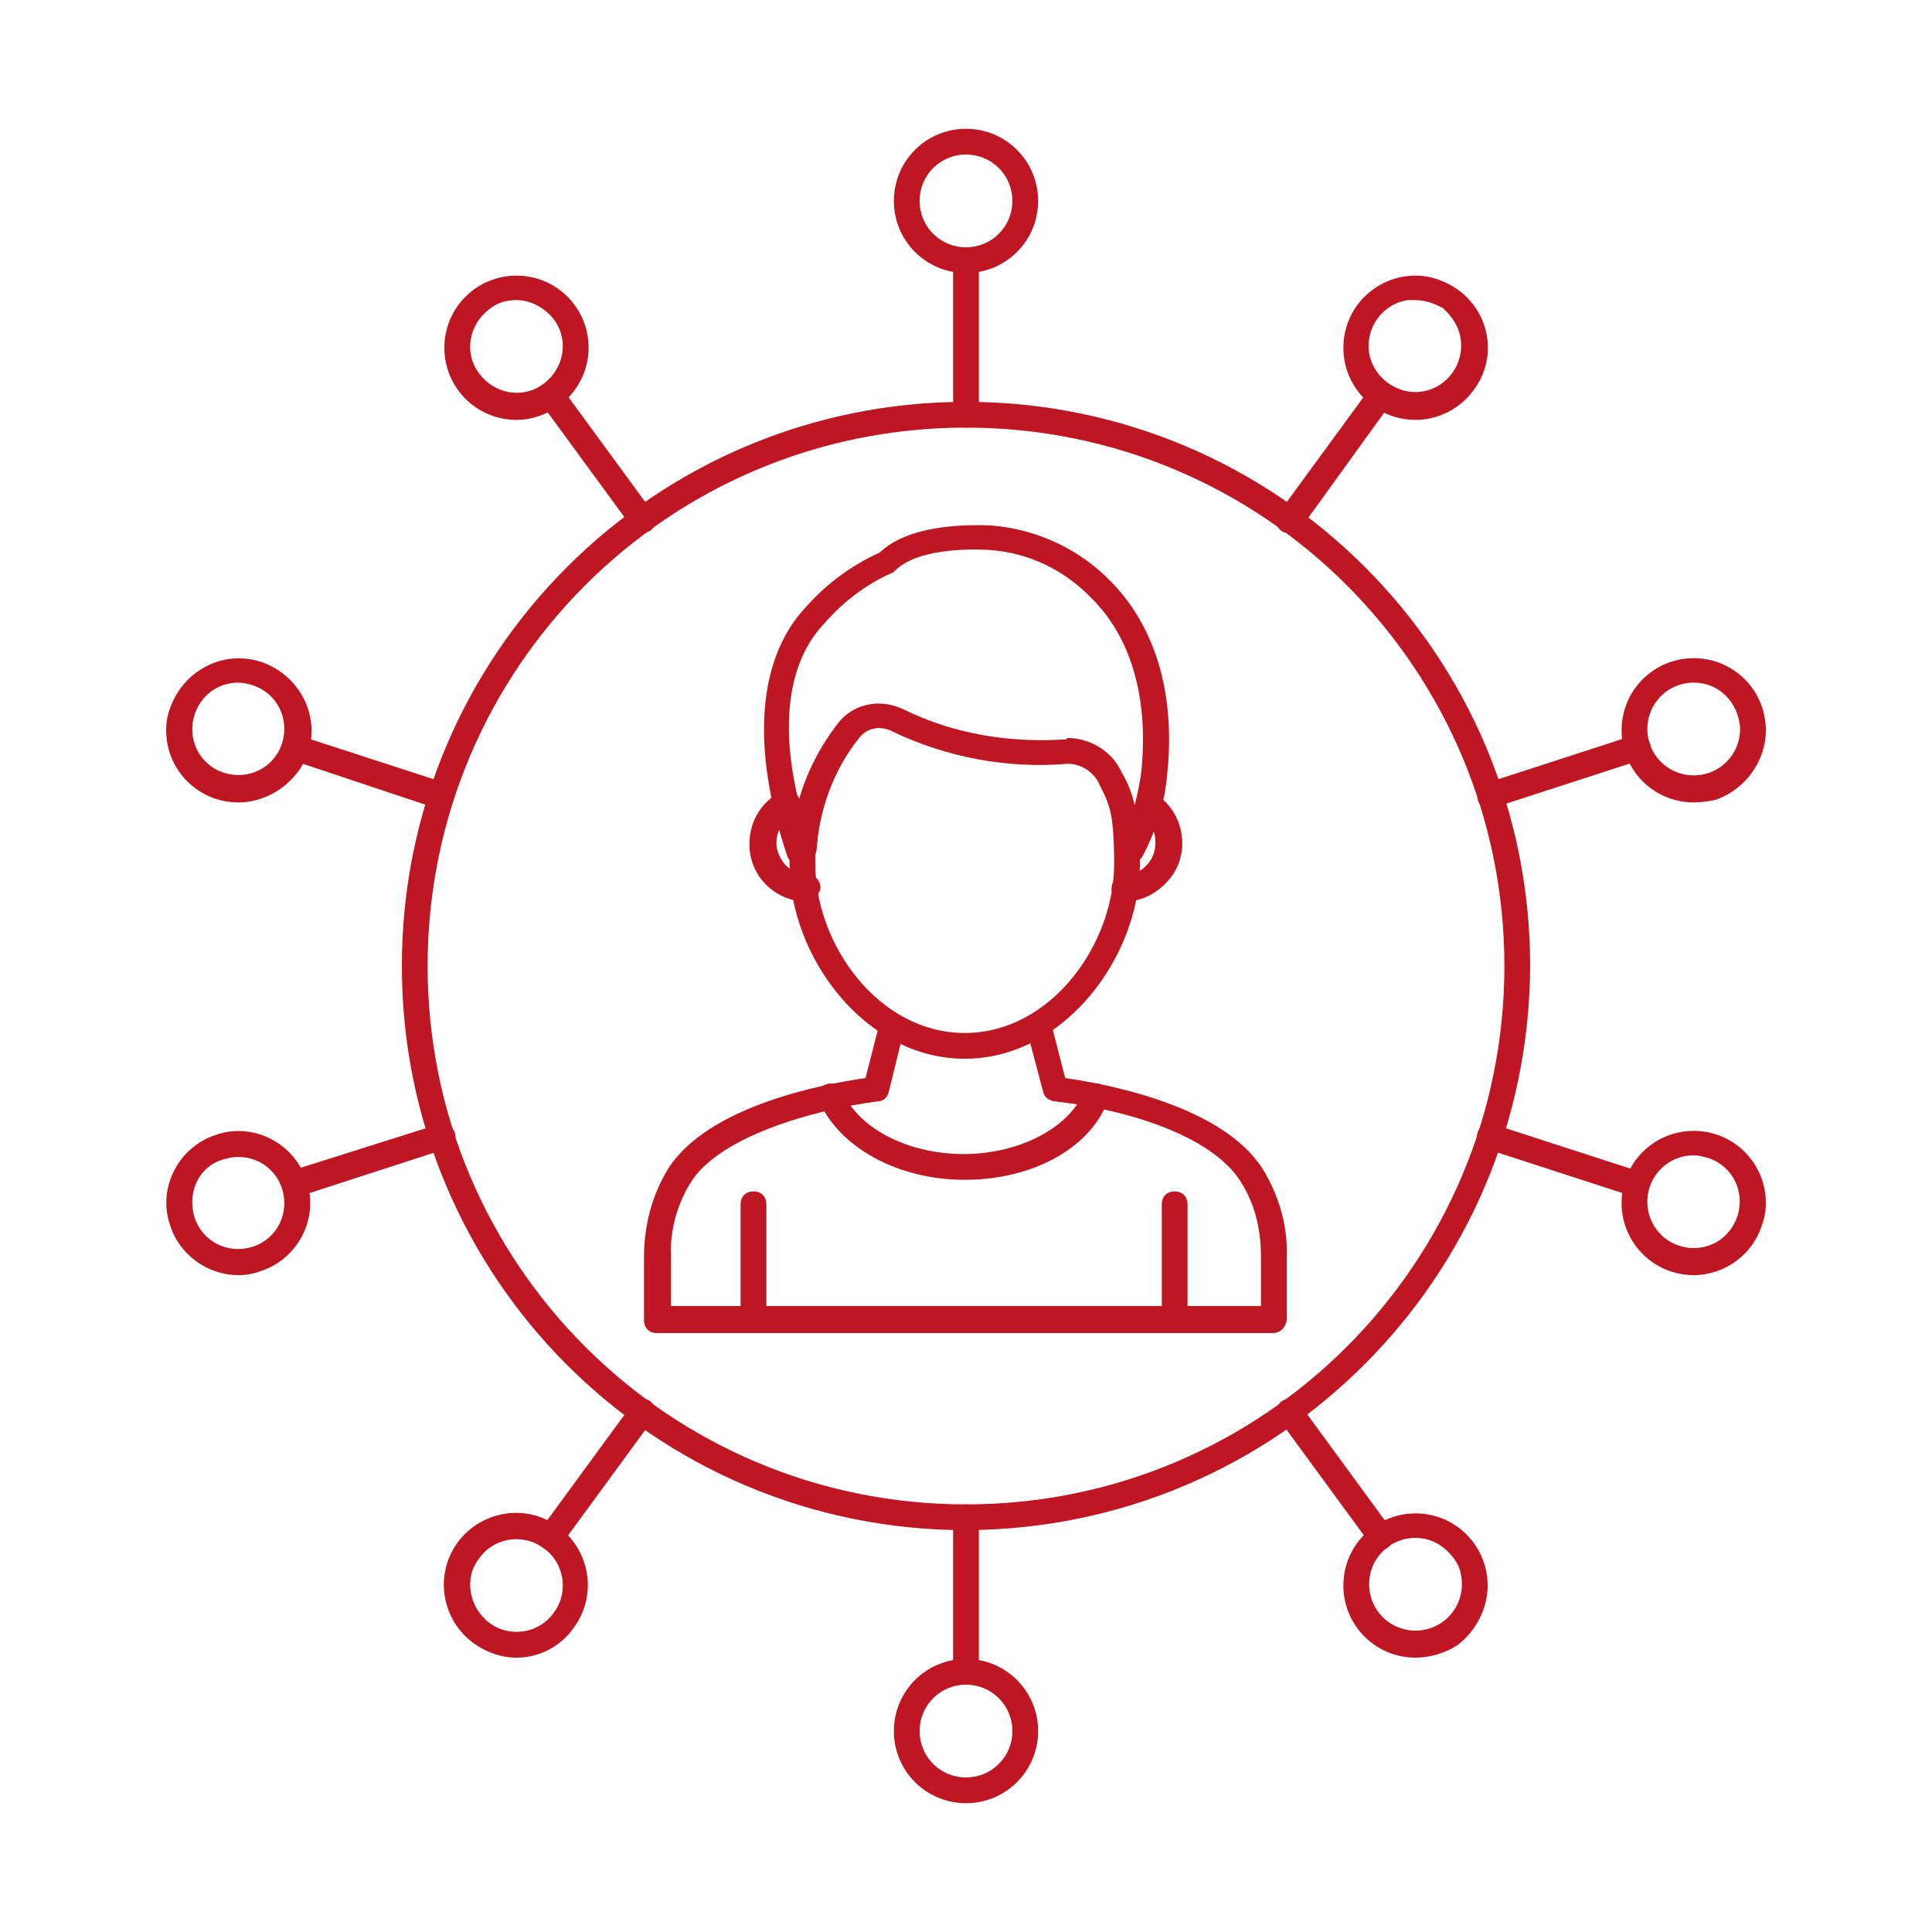<?xml version="1.0" encoding="utf-8"?>
<!-- Generator: Adobe Illustrator 28.1.0, SVG Export Plug-In . SVG Version: 6.00 Build 0)  -->
<svg version="1.1" id="Layer_1" xmlns="http://www.w3.org/2000/svg" xmlns:xlink="http://www.w3.org/1999/xlink" x="0px" y="0px"
	 viewBox="0 0 150 150" style="enable-background:new 0 0 150 150;" xml:space="preserve">
<style type="text/css">
	.st0{fill:#BE1622;}
</style>
<path class="st0" d="M62.5,70L62.5,70c-2.6-0.1-4.5-2.3-4.3-4.8c0.1-1.6,1-3,2.4-3.7c0.5-0.3,1.1-0.1,1.4,0.4
	c0.3,0.5,0.1,1.1-0.4,1.3c-1.2,0.7-1.7,2.2-1,3.4c0.4,0.8,1.2,1.3,2.1,1.3c0.6,0,1,0.5,1,1S63,70.1,62.5,70L62.5,70z"/>
<path class="st0" d="M87.3,70c-0.6,0-1-0.4-1-1c0-0.6,0.4-1,1-1c1.4-0.1,2.5-1.3,2.4-2.7c0-0.8-0.4-1.5-1.1-2
	c-0.5-0.3-0.6-0.9-0.2-1.4c0.3-0.5,0.9-0.6,1.4-0.2c2.1,1.4,2.6,4.3,1.2,6.3C90.1,69.2,88.8,70,87.3,70L87.3,70z"/>
<path class="st0" d="M98.8,103.5H51c-0.6,0-1-0.4-1-1v-4.9c0-2.4,0.6-4.8,1.9-6.9c3.1-4.8,11.8-6.5,15.3-7l1.1-4.3
	c0.2-0.5,0.7-0.8,1.2-0.7c0.5,0.1,0.8,0.7,0.7,1.2L69,84.8c-0.1,0.4-0.4,0.7-0.8,0.7c-5.3,0.7-12.3,2.8-14.5,6.2
	c-1.1,1.7-1.7,3.8-1.6,5.8v3.9h45.8v-3.9c0-2.1-0.5-4.1-1.6-5.8c-2.3-3.6-9-5.6-14.5-6.2c-0.4-0.1-0.7-0.3-0.8-0.7l-1.3-4.9
	c-0.1-0.5,0.2-1.1,0.7-1.2c0.5-0.1,1.1,0.2,1.2,0.7l1.1,4.3c3.5,0.5,12.2,2.2,15.3,7c1.3,2.1,2,4.5,1.9,6.9v4.9
	C99.8,103.1,99.4,103.5,98.8,103.5z"/>
<path class="st0" d="M74.9,82.2c-7.8,0-13.6-8-13.6-15.1v-1c0-0.6,0.4-1,1-1s1,0.4,1,1v1c0,6.2,4.9,13.1,11.6,13.1
	s11.6-6.9,11.6-13.1v-1c0-0.6,0.4-1,1-1s1,0.4,1,1v1C88.5,74.2,82.7,82.2,74.9,82.2z"/>
<path class="st0" d="M62.3,67.1H62c-0.4,0-0.8-0.3-0.9-0.7c-2.8-8.4-2.3-15.3,1.5-19.3c1.6-1.8,3.5-3.2,5.7-4.2
	c2.2-2.1,6.4-2.2,8.7-2.1c3.5,0.3,6.8,1.8,9.3,4.4c3.5,3.6,5,8.9,4.3,15.1c-0.2,2.2-0.9,4.3-1.9,6.2c-0.2,0.3-0.5,0.5-0.9,0.5h-0.3
	c-0.5,0-1-0.4-1-0.9c-0.1-2.6-0.2-3.4-1.1-5.1c-0.4-1-1.4-1.7-2.5-1.7c-4.7,0.4-9.4-0.5-13.6-2.5c-0.9-0.5-2-0.3-2.6,0.5
	c-2,2.5-3.1,5.6-3.3,8.7C63.3,66.6,62.9,67.1,62.3,67.1C62.3,67.1,62.3,67.1,62.3,67.1z M83.1,57.3c1.7,0.1,3.3,1.1,4,2.7
	c0.5,0.8,0.8,1.7,1,2.5c0.2-0.8,0.4-1.7,0.5-2.5c0.6-5.6-0.7-10.4-3.8-13.5c-2.1-2.2-4.9-3.6-8-3.8c-1.6-0.1-5.6-0.1-7.3,1.6
	c-0.1,0.1-0.2,0.2-0.3,0.2c-2,0.9-3.7,2.2-5.2,3.9c-3.4,3.6-3.1,9.3-2,13.8c0.6-2.2,1.7-4.3,3.1-6.1c1.2-1.5,3.3-1.9,5.1-1
	c3.9,1.9,8.2,2.6,12.6,2.3C82.8,57.3,82.9,57.3,83.1,57.3L83.1,57.3z"/>
<path class="st0" d="M58.5,103.5c-0.6,0-1-0.4-1-1v-9c0-0.6,0.4-1,1-1s1,0.4,1,1v9C59.5,103.1,59.1,103.5,58.5,103.5z"/>
<path class="st0" d="M91.2,103.5c-0.6,0-1-0.4-1-1v-9c0-0.6,0.4-1,1-1s1,0.4,1,1v9C92.2,103.1,91.8,103.5,91.2,103.5z"/>
<path class="st0" d="M75,118.8c-24.2,0-43.8-19.6-43.8-43.8S50.8,31.2,75,31.2s43.8,19.6,43.8,43.8C118.7,99.2,99.2,118.7,75,118.8z
	 M75,33.2c-23.1,0-41.8,18.7-41.8,41.8s18.7,41.8,41.8,41.8s41.8-18.7,41.8-41.8C116.8,51.9,98.1,33.2,75,33.2z"/>
<path class="st0" d="M74.9,91.6c-5.2,0-9.7-2.5-11.3-6.1c-0.2-0.5,0-1.1,0.5-1.3c0.5-0.2,1.1,0,1.3,0.5c1.2,2.9,5.1,4.9,9.4,4.9
	s8.2-2,9.4-4.9c0.2-0.5,0.8-0.7,1.3-0.5c0.5,0.2,0.7,0.8,0.5,1.3C84.6,89.2,80.1,91.6,74.9,91.6z"/>
<path class="st0" d="M75,33.2c-0.6,0-1-0.4-1-1v-12c0-0.6,0.4-1,1-1s1,0.4,1,1v12C76,32.8,75.6,33.2,75,33.2z"/>
<path class="st0" d="M75,21.2c-3.1,0-5.6-2.5-5.6-5.6S71.9,10,75,10c3.1,0,5.6,2.5,5.6,5.6c0,0,0,0,0,0C80.6,18.7,78.1,21.2,75,21.2
	z M75,12c-2,0-3.6,1.6-3.6,3.6c0,2,1.6,3.6,3.6,3.6c2,0,3.6-1.6,3.6-3.6c0,0,0,0,0,0C78.6,13.6,77,12,75,12z"/>
<path class="st0" d="M49.9,41.4c-0.3,0-0.6-0.2-0.8-0.4L42,31.3c-0.3-0.4-0.2-1.1,0.2-1.4c0.4-0.3,1.1-0.2,1.4,0.2l7.1,9.7
	c0.3,0.4,0.2,1.1-0.2,1.4C50.3,41.3,50.1,41.4,49.9,41.4z"/>
<path class="st0" d="M40.1,32.6c-3.1,0-5.6-2.5-5.6-5.6c0-3.1,2.5-5.6,5.6-5.6c3.1,0,5.6,2.5,5.6,5.6c0,1.8-0.9,3.5-2.3,4.5
	C42.4,32.2,41.3,32.6,40.1,32.6z M40.1,23.3c-0.8,0-1.5,0.2-2.1,0.7c-1.6,1.2-2,3.4-0.8,5s3.4,2,5,0.8c1.6-1.2,2-3.4,0.8-5
	C42.3,23.9,41.2,23.3,40.1,23.3z"/>
<path class="st0" d="M34.3,62.8c-0.1,0-0.2,0-0.3,0L22.6,59c-0.5-0.1-0.8-0.7-0.7-1.2c0.1-0.5,0.7-0.8,1.2-0.7c0,0,0.1,0,0.1,0
	l11.4,3.7c0.5,0.2,0.8,0.7,0.6,1.3C35.1,62.5,34.8,62.8,34.3,62.8L34.3,62.8z"/>
<path class="st0" d="M18.5,62.3c-3.1,0-5.6-2.5-5.6-5.6c0-0.6,0.1-1.2,0.3-1.7c1-2.9,4.1-4.6,7.1-3.6c2.9,1,4.6,4.1,3.6,7.1
	C23.1,60.7,20.9,62.3,18.5,62.3z M18.5,53c-1.6,0-2.9,1-3.4,2.5c-0.6,1.9,0.4,3.9,2.3,4.5c1.9,0.6,3.9-0.4,4.5-2.3
	c0.6-1.9-0.4-3.9-2.3-4.5C19.3,53.1,18.9,53,18.5,53z"/>
<path class="st0" d="M22.9,92.9c-0.6,0-1-0.4-1-1c0-0.4,0.3-0.8,0.7-1L34,87.3c0.5-0.2,1.1,0.1,1.3,0.6c0.2,0.5-0.1,1.1-0.6,1.3
	c0,0-0.1,0-0.1,0l-11.4,3.7C23.1,92.9,23,92.9,22.9,92.9z"/>
<path class="st0" d="M18.5,99c-2.4,0-4.6-1.6-5.3-3.9c-1-2.9,0.7-6.1,3.6-7c2.9-1,6.1,0.7,7,3.6c1,2.9-0.7,6.1-3.6,7
	C19.7,98.9,19.1,99,18.5,99z M15.1,94.5c0.6,1.9,2.6,2.9,4.5,2.3s2.9-2.6,2.3-4.5s-2.6-2.9-4.5-2.3c0,0,0,0,0,0
	C15.5,90.5,14.5,92.5,15.1,94.5C15.1,94.4,15.1,94.5,15.1,94.5L15.1,94.5z"/>
<path class="st0" d="M42.8,120.3c-0.6,0-1-0.4-1-1c0-0.2,0.1-0.4,0.2-0.6l7.1-9.7c0.3-0.4,1-0.5,1.4-0.2c0.4,0.3,0.5,1,0.2,1.4l0,0
	l-7.1,9.7C43.4,120.2,43.1,120.3,42.8,120.3z"/>
<path class="st0" d="M40.1,128.7c-1.2,0-2.3-0.4-3.3-1.1c-2.5-1.8-3.1-5.3-1.3-7.8c1.8-2.5,5.3-3.1,7.8-1.3s3.1,5.3,1.3,7.8
	C43.6,127.8,41.9,128.7,40.1,128.7z M38,126c1.6,1.2,3.9,0.8,5-0.8c1.2-1.6,0.8-3.9-0.8-5c-1.6-1.2-3.9-0.8-5,0.8
	C36,122.5,36.4,124.8,38,126z"/>
<path class="st0" d="M75,130.8c-0.6,0-1-0.4-1-1v-12c0-0.6,0.4-1,1-1s1,0.4,1,1v12C76,130.3,75.6,130.8,75,130.8z"/>
<path class="st0" d="M75,140c-3.1,0-5.6-2.5-5.6-5.6c0-3.1,2.5-5.6,5.6-5.6c3.1,0,5.6,2.5,5.6,5.6l0,0C80.6,137.5,78.1,140,75,140z
	 M75,130.8c-2,0-3.6,1.6-3.6,3.6c0,2,1.6,3.6,3.6,3.6s3.6-1.6,3.6-3.6l0,0C78.6,132.4,77,130.8,75,130.8z"/>
<path class="st0" d="M107.2,120.3c-0.3,0-0.6-0.2-0.8-0.4l-7.1-9.7c-0.3-0.4-0.2-1.1,0.2-1.4c0.4-0.3,1.1-0.2,1.4,0.2l7.1,9.7
	c0.3,0.4,0.2,1.1-0.2,1.4C107.6,120.3,107.4,120.3,107.2,120.3L107.2,120.3z"/>
<path class="st0" d="M109.9,128.7c-3.1,0-5.6-2.5-5.6-5.6c0-3.1,2.5-5.6,5.6-5.6c3.1,0,5.6,2.5,5.6,5.6c0,1.8-0.9,3.5-2.3,4.6
	C112.3,128.3,111.1,128.7,109.9,128.7z M109.9,119.4c-2,0-3.6,1.6-3.6,3.6c0,2,1.6,3.6,3.6,3.6c2,0,3.6-1.6,3.6-3.6
	c0-0.8-0.2-1.5-0.7-2.1C112.1,120,111.1,119.4,109.9,119.4z"/>
<path class="st0" d="M127.1,92.9c-0.1,0-0.2,0-0.3,0l-11.4-3.7c-0.5-0.1-0.8-0.7-0.7-1.2c0.1-0.5,0.7-0.8,1.2-0.7c0,0,0.1,0,0.1,0
	l11.4,3.7c0.5,0.2,0.8,0.7,0.6,1.3C127.9,92.7,127.5,92.9,127.1,92.9L127.1,92.9z"/>
<path class="st0" d="M131.5,99c-3.1,0-5.6-2.5-5.6-5.6c0-3.1,2.5-5.6,5.6-5.6c3.1,0,5.6,2.5,5.6,5.6c0,0.6-0.1,1.2-0.3,1.7
	C136.1,97.4,133.9,99,131.5,99z M131.5,89.7c-2,0-3.6,1.6-3.6,3.6c0,2,1.6,3.6,3.6,3.6c1.6,0,2.9-1,3.4-2.5c0.6-1.9-0.4-3.9-2.3-4.5
	c0,0,0,0,0,0C132.2,89.8,131.9,89.7,131.5,89.7z"/>
<path class="st0" d="M115.7,62.8c-0.6,0-1-0.4-1-1c0-0.4,0.3-0.8,0.7-1l11.4-3.7c0.5-0.2,1.1,0.1,1.3,0.6c0.2,0.5-0.1,1.1-0.6,1.3
	c0,0-0.1,0-0.1,0L116,62.7C115.9,62.8,115.8,62.8,115.7,62.8z"/>
<path class="st0" d="M131.5,62.3c-3.1,0-5.6-2.5-5.6-5.6s2.5-5.6,5.6-5.6s5.6,2.5,5.6,5.6c0,2.4-1.6,4.6-3.9,5.4
	C132.7,62.2,132.1,62.3,131.5,62.3z M131.5,53c-2,0-3.6,1.6-3.6,3.6s1.6,3.6,3.6,3.6c2,0,3.6-1.6,3.6-3.6c0-0.4-0.1-0.8-0.2-1.1
	C134.4,54,133.1,53,131.5,53z"/>
<path class="st0" d="M100.1,41.4c-0.6,0-1-0.4-1-1c0-0.2,0.1-0.4,0.2-0.6l7.1-9.7c0.3-0.4,1-0.5,1.4-0.2c0.4,0.3,0.5,1,0.2,1.4
	L101,41C100.8,41.2,100.5,41.4,100.1,41.4z"/>
<path class="st0" d="M109.9,32.6c-3.1,0-5.6-2.5-5.6-5.6c0-3.1,2.5-5.6,5.6-5.6c1.2,0,2.3,0.4,3.3,1.1c2.5,1.8,3.1,5.3,1.2,7.8
	C113.4,31.7,111.7,32.6,109.9,32.6z M109.9,23.3c-0.2,0-0.4,0-0.6,0c-2,0.3-3.3,2.2-3,4.1s2.2,3.3,4.1,3c2-0.3,3.3-2.2,3-4.1
	c-0.1-0.9-0.7-1.8-1.4-2.4C111.4,23.6,110.7,23.3,109.9,23.3L109.9,23.3z"/>
</svg>
